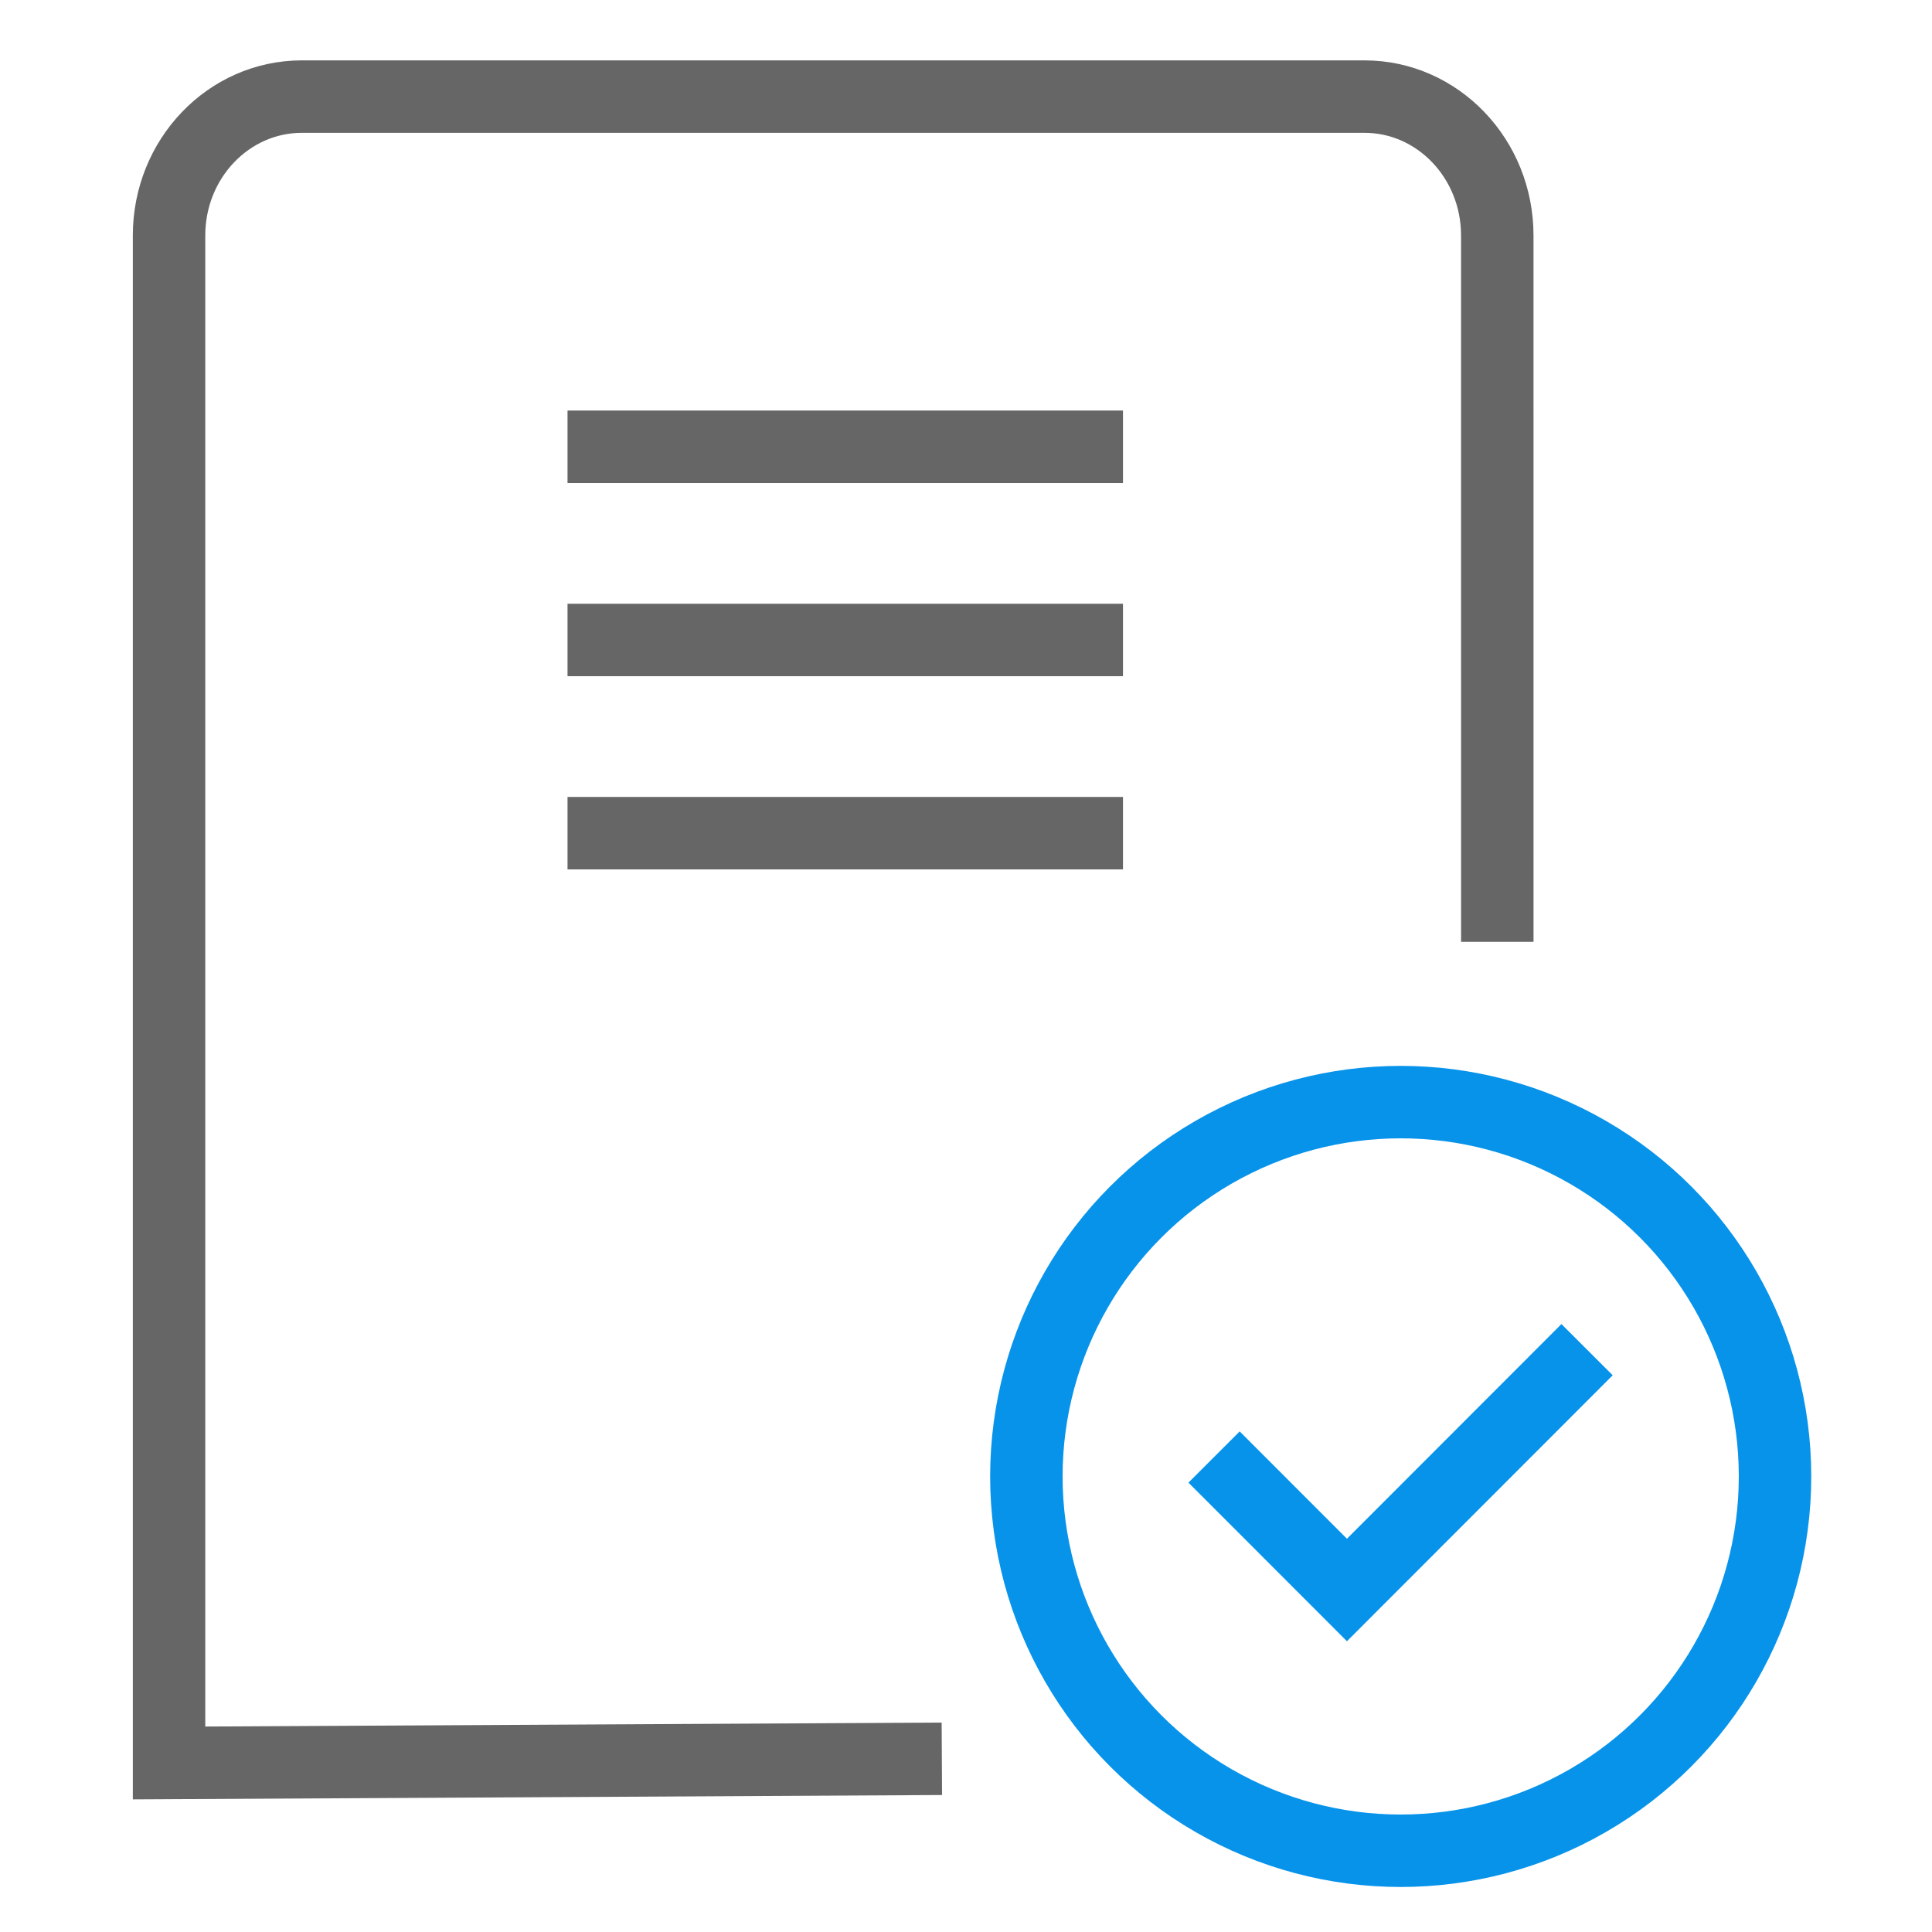 <svg width="80" height="80" viewBox="0 0 80 80" xmlns="http://www.w3.org/2000/svg">
    <g fill="none" fill-rule="evenodd">
        <path d="M0 0h80v80H0z"/>
        <g transform="translate(41 44.136)" stroke="#0793EA" stroke-width="3">
            <circle cx="17" cy="17" r="15.5"/>
            <path stroke-linecap="square" d="m10.332 17.257 4.442 4.445 8.883-8.89"/>
        </g>
        <path stroke="#666" stroke-width="3" stroke-linecap="square" d="M25 18.5h20M25 26.5h20M25 34.5h20"/>
        <path d="M39 72.828 7 73V9.75C7 6.574 9.462 4 12.5 4h43.999c3.037 0 5.5 2.574 5.5 5.75L62 39" stroke="#666" stroke-width="3"/>
    </g>
</svg>

